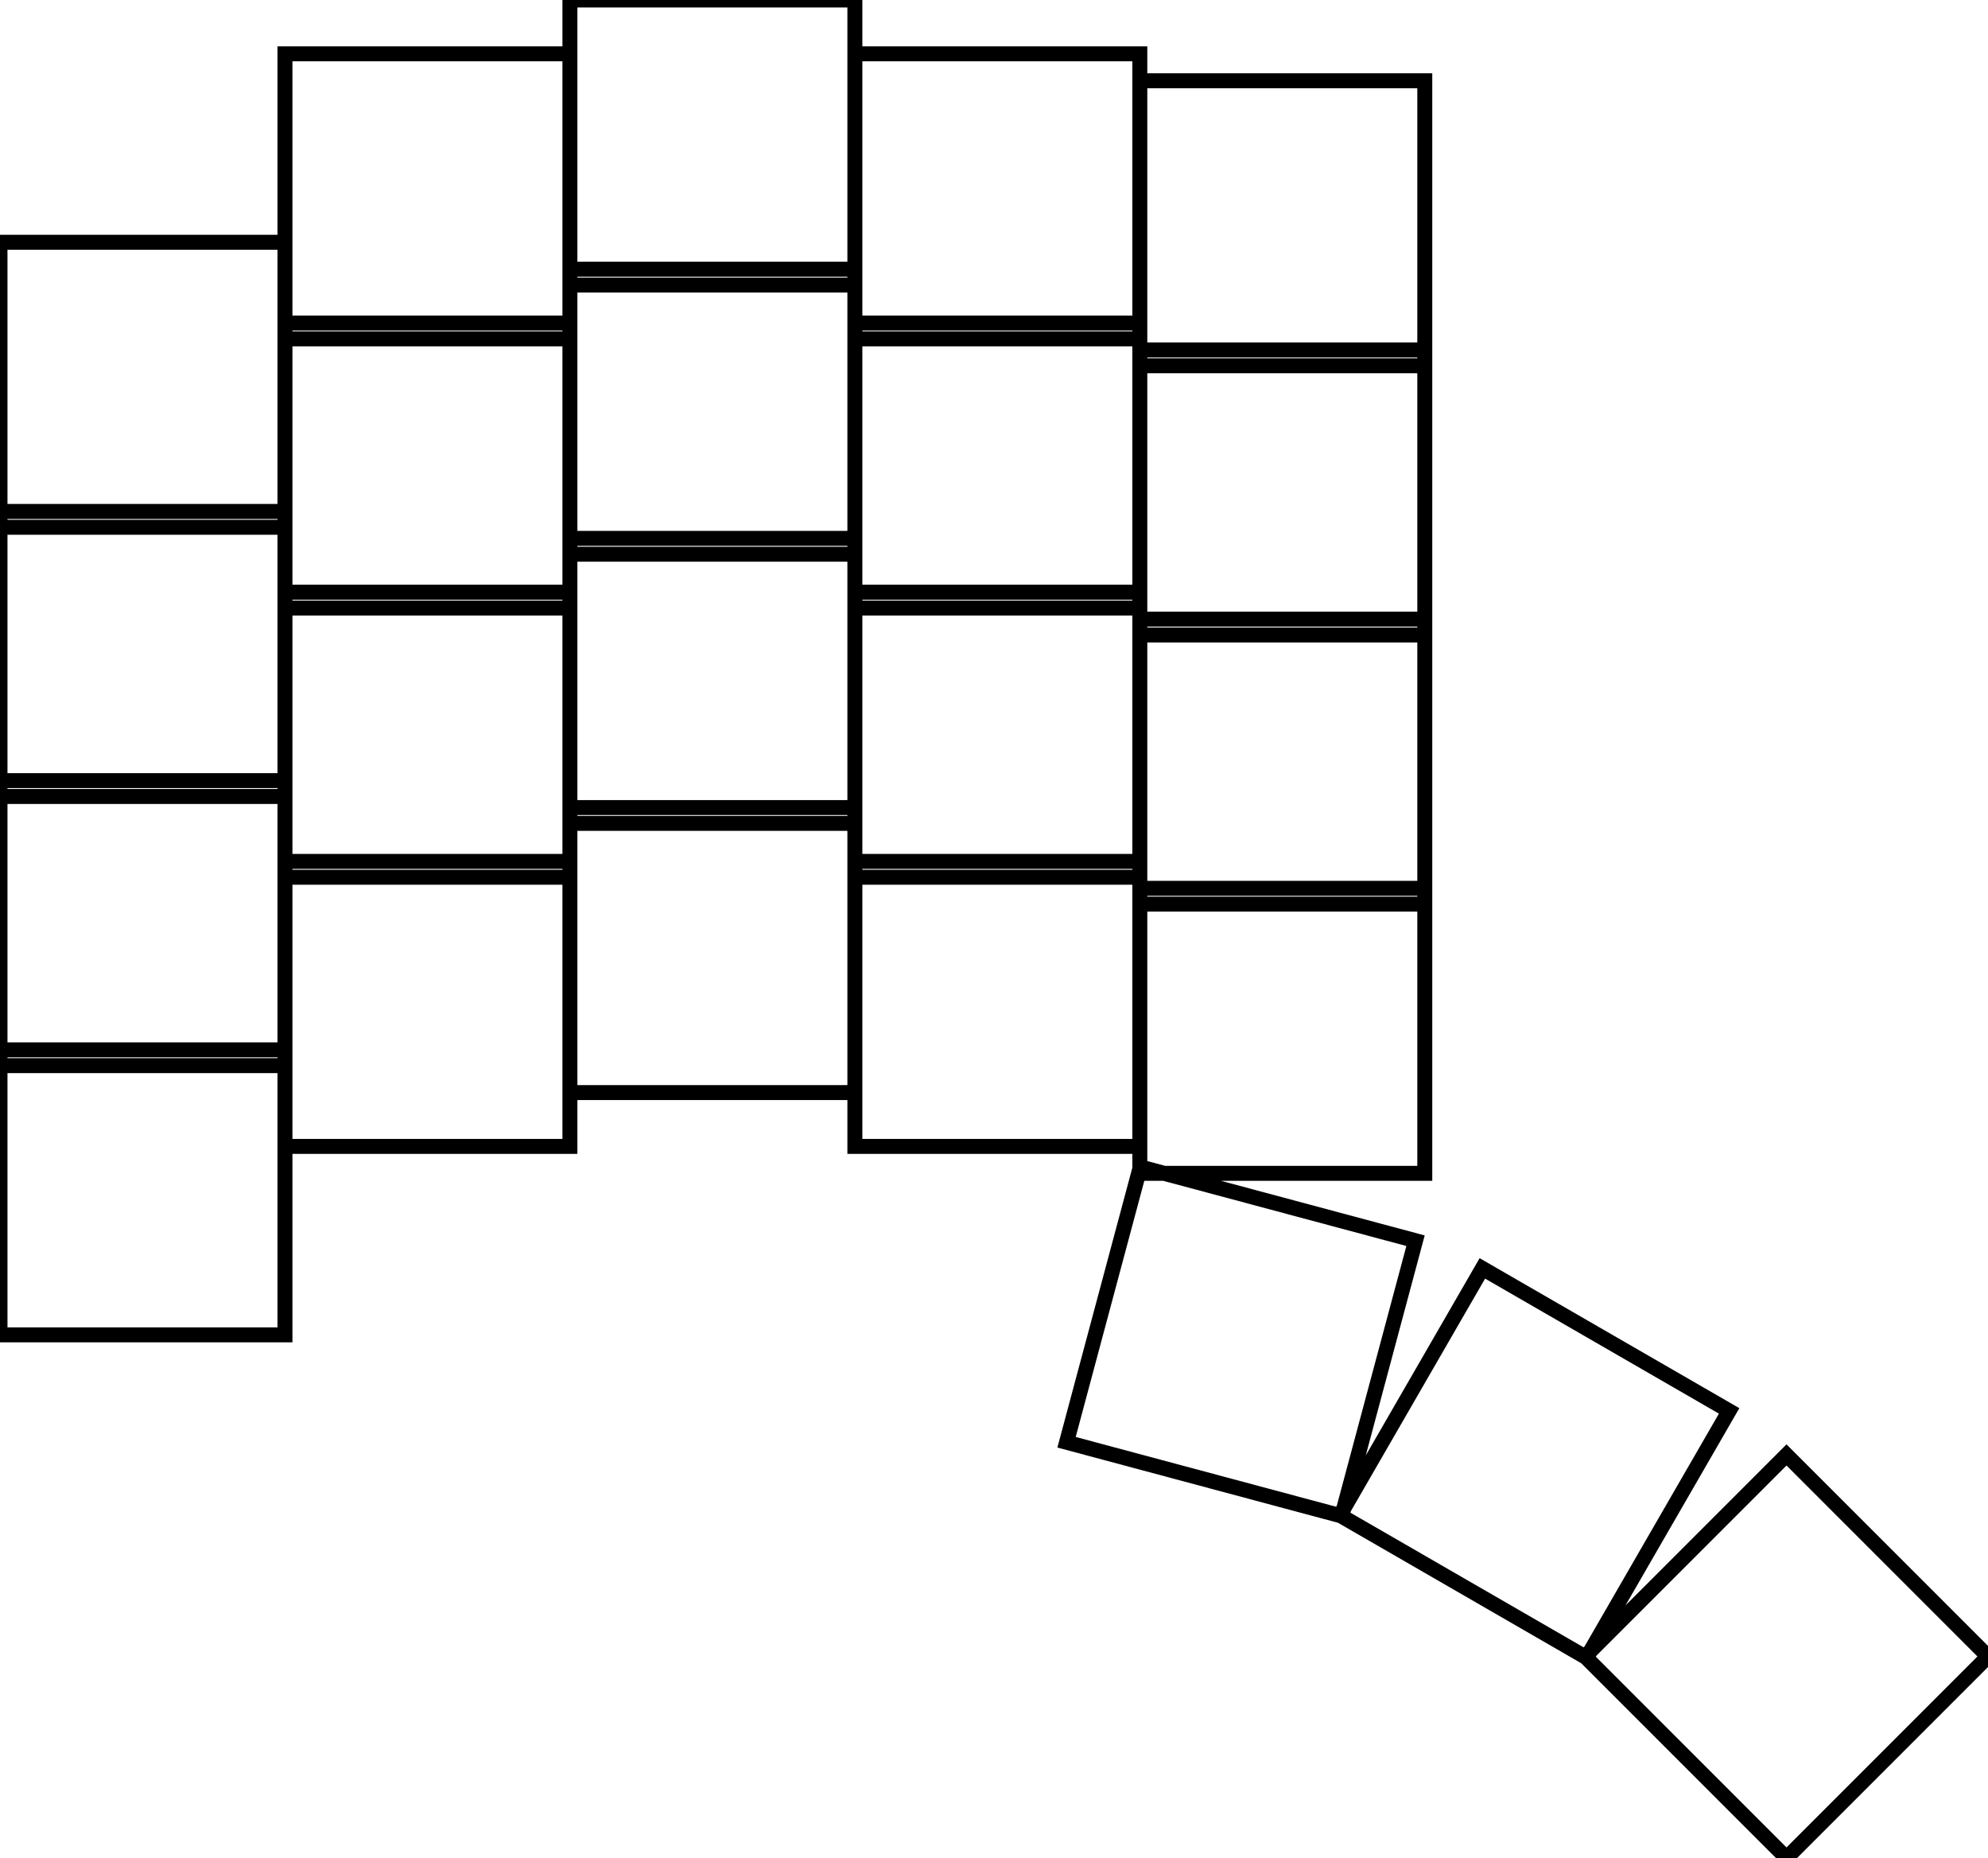 <svg width="125.577mm" height="117.34mm" viewBox="0 0 125.577 117.34" xmlns="http://www.w3.org/2000/svg"><g id="svgGroup" stroke-linecap="round" fill-rule="evenodd" font-size="9pt" stroke="#000" stroke-width="0.25mm" fill="none" style="stroke:#000;stroke-width:0.25mm;fill:none"><path d="M 112.849 91.884 L 125.577 104.612 L 112.849 117.34 L 100.122 104.612 L 112.849 91.884 Z M 18 3.4 L 36 3.4 L 36 21.4 L 18 21.4 L 18 3.4 Z M 54 3.4 L 72 3.4 L 72 21.4 L 54 21.4 L 54 3.4 Z M 0 66.3 L 18 66.3 L 18 84.3 L 0 84.3 L 0 66.3 Z M 0 49.3 L 18 49.3 L 18 67.3 L 0 67.3 L 0 49.3 Z M 0 32.3 L 18 32.3 L 18 50.3 L 0 50.3 L 0 32.3 Z M 0 15.3 L 18 15.3 L 18 33.3 L 0 33.3 L 0 15.3 Z M 18 54.4 L 36 54.4 L 36 72.4 L 18 72.4 L 18 54.4 Z M 18 37.4 L 36 37.4 L 36 55.4 L 18 55.4 L 18 37.4 Z M 18 20.4 L 36 20.4 L 36 38.4 L 18 38.4 L 18 20.4 Z M 36 51 L 54 51 L 54 69 L 36 69 L 36 51 Z M 36 34 L 54 34 L 54 52 L 36 52 L 36 34 Z M 36 17 L 54 17 L 54 35 L 36 35 L 36 17 Z M 36 0 L 54 0 L 54 18 L 36 18 L 36 0 Z M 54 54.4 L 72 54.4 L 72 72.4 L 54 72.4 L 54 54.4 Z M 54 37.4 L 72 37.4 L 72 55.4 L 54 55.4 L 54 37.4 Z M 54 20.4 L 72 20.4 L 72 38.4 L 54 38.4 L 54 20.4 Z M 72 56.1 L 90 56.1 L 90 74.1 L 72 74.1 L 72 56.1 Z M 72 39.1 L 90 39.1 L 90 57.1 L 72 57.1 L 72 39.1 Z M 72 22.1 L 90 22.1 L 90 40.1 L 72 40.1 L 72 22.1 Z M 72 5.1 L 90 5.1 L 90 23.1 L 72 23.1 L 72 5.1 Z M 93.637 80.103 L 109.225 89.103 L 100.225 104.692 L 84.637 95.692 L 93.637 80.103 Z M 72.029 73.696 L 89.416 78.355 L 84.757 95.742 L 67.371 91.083 L 72.029 73.696 Z" vector-effect="non-scaling-stroke"/></g></svg>